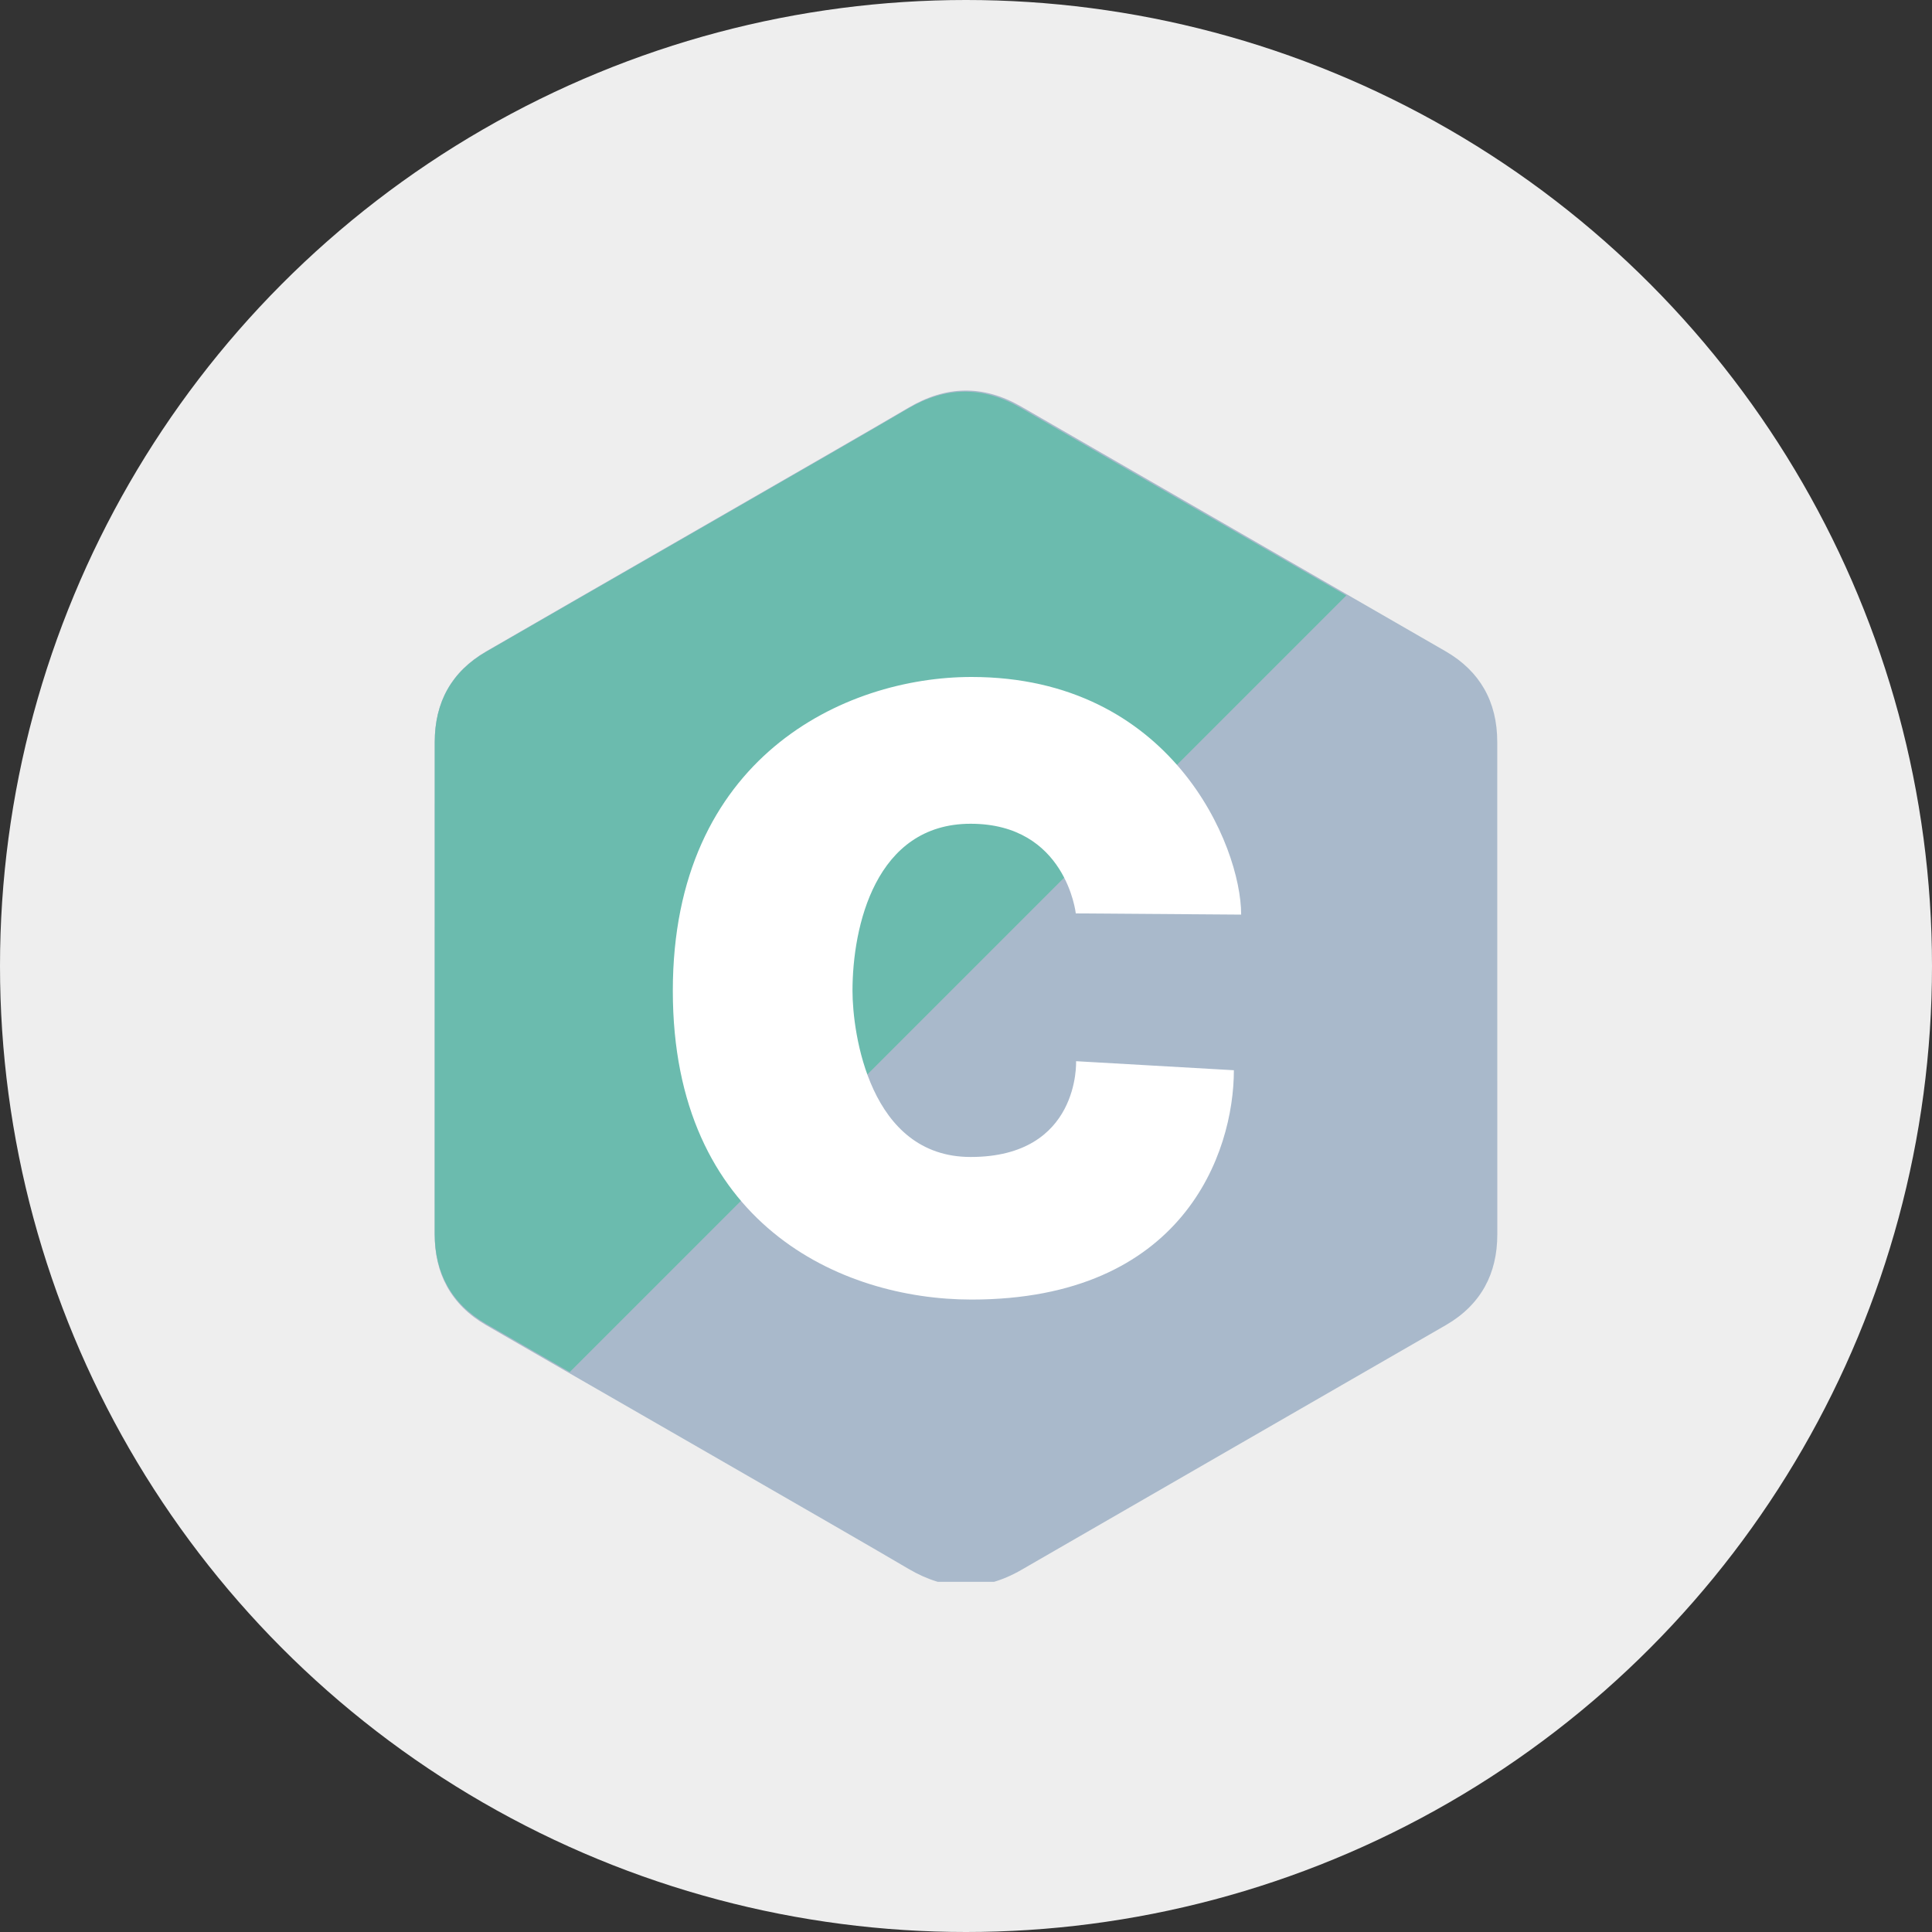 <svg width="40" height="40" viewBox="0 0 40 40" fill="none" xmlns="http://www.w3.org/2000/svg">
<rect x="0" y="0" width="40" height="40" fill="#333333" stroke="none"/>
<circle cx="20" cy="20" r="20" fill="#EEEEEE"/>
<g clip-path="url(#clip0)">
<path d="M30.999 15.362C30.999 14.946 30.91 14.579 30.73 14.263C30.553 13.953 30.289 13.693 29.934 13.487C27.005 11.796 24.073 10.111 21.146 8.419C20.356 7.963 19.591 7.98 18.808 8.442C17.642 9.13 11.805 12.477 10.066 13.486C9.35 13.901 9.001 14.536 9.001 15.362C9 18.761 9.001 22.16 9 25.56C9 25.967 9.085 26.328 9.257 26.639C9.434 26.958 9.702 27.226 10.065 27.436C11.804 28.444 17.642 31.791 18.807 32.48C19.591 32.942 20.356 32.959 21.146 32.503C24.074 30.811 27.006 29.125 29.935 27.435C30.298 27.225 30.566 26.957 30.743 26.638C30.915 26.327 31 25.966 31 25.559C31 25.559 31 18.762 30.999 15.362Z" fill="#A9B9CB"/>
<path d="M21.126 8.441C20.338 7.986 19.574 8.003 18.791 8.464C17.628 9.151 11.801 12.489 10.064 13.495C9.349 13.909 9.001 14.542 9.001 15.366C9 18.756 9.001 22.147 9 25.538C9 25.944 9.085 26.303 9.257 26.613C9.433 26.932 9.701 27.199 10.063 27.409C10.64 27.742 11.218 28.075 11.796 28.407L27.874 12.329C25.624 11.034 23.374 9.739 21.126 8.441Z" fill="#6BBBAE"/>
<path d="M22.273 18.911L25.697 18.936C25.697 17.509 24.253 14.016 20.114 14.016C17.476 14.016 13.93 15.692 13.93 20.513C13.93 25.334 17.406 26.906 20.114 26.906C24.498 26.906 25.546 23.872 25.546 22.158L22.279 21.971C22.279 21.971 22.367 23.954 20.096 23.954C18 23.954 17.65 21.387 17.65 20.513C17.65 19.186 18.122 17.055 20.096 17.055C22.07 17.055 22.273 18.911 22.273 18.911Z" fill="white"/>
</g>
<defs>
<clipPath id="clip0">
<rect width="22" height="24.75" fill="white" transform="translate(9 8)"/>
</clipPath>
</defs>
</svg>
